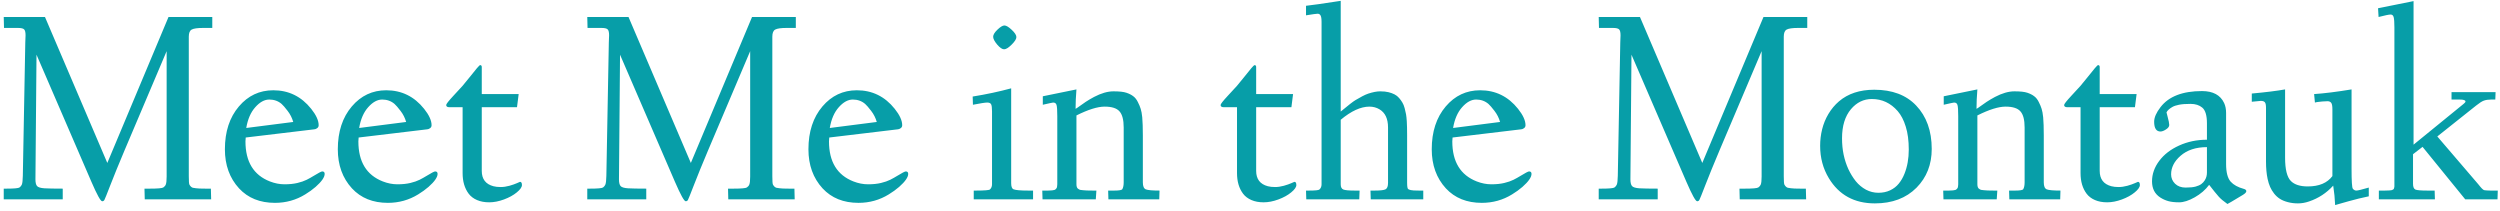 <svg width="439" height="37" viewBox="0 0 439 37" fill="none" xmlns="http://www.w3.org/2000/svg">
<path d="M4.441 7.449L4.488 6.195C4.488 5.664 4.402 5.316 4.23 5.152C4.059 4.988 3.699 4.906 3.152 4.906H0.703L0.656 2.984H7.898L18.844 28.613L29.59 2.984H37.277V4.906H35.648C34.68 4.906 34.02 5 33.668 5.188C33.324 5.367 33.152 5.785 33.152 6.441V30.922C33.152 31.773 33.188 32.27 33.258 32.41C33.336 32.551 33.426 32.672 33.527 32.773C33.637 32.875 33.75 32.941 33.867 32.973C33.992 32.996 34.172 33.023 34.406 33.055C34.688 33.102 35.242 33.125 36.07 33.125H37.031L37.078 35H25.418L25.371 33.125H26.332C27.699 33.125 28.484 33.055 28.688 32.914C28.898 32.766 29.039 32.598 29.109 32.41C29.211 32.16 29.262 31.695 29.262 31.016V8.984L21.867 26.41C20.812 28.91 19.98 30.949 19.371 32.527C18.762 34.105 18.414 34.969 18.328 35.117C18.242 35.266 18.113 35.34 17.941 35.34C17.668 35.34 17.039 34.203 16.055 31.93L6.41 9.605L6.223 31.496C6.223 32.059 6.316 32.449 6.504 32.668C6.691 32.887 7.125 33.02 7.805 33.066C8.484 33.105 9.555 33.125 11.016 33.125V35H0.656V33.125H1.137C2.48 33.125 3.246 33.055 3.434 32.914C3.629 32.766 3.766 32.59 3.844 32.387C3.938 32.137 3.992 31.633 4.008 30.875L4.441 7.449ZM43.148 24.148L43.102 24.828C43.102 28.398 44.531 30.742 47.391 31.859C48.25 32.195 49.109 32.363 49.969 32.363C50.828 32.363 51.582 32.285 52.23 32.129C52.879 31.973 53.422 31.785 53.859 31.566C54.305 31.34 54.703 31.117 55.055 30.898C55.922 30.367 56.43 30.102 56.578 30.102C56.867 30.102 57.012 30.246 57.012 30.535C57.012 30.824 56.879 31.16 56.613 31.543C56.348 31.926 55.949 32.352 55.418 32.82C54.887 33.281 54.281 33.719 53.602 34.133C51.992 35.125 50.219 35.621 48.281 35.621C45.648 35.621 43.547 34.773 41.977 33.078C40.32 31.273 39.492 28.984 39.492 26.211C39.492 23.125 40.312 20.617 41.953 18.688C43.562 16.797 45.574 15.852 47.988 15.852C50.691 15.852 52.91 16.938 54.645 19.109C55.52 20.203 55.957 21.164 55.957 21.992C55.957 22.219 55.863 22.395 55.676 22.52C55.496 22.645 55.336 22.707 55.195 22.707L43.148 24.148ZM43.242 22.473L51.492 21.418C51.289 20.707 50.961 20.059 50.508 19.473C50.055 18.879 49.703 18.473 49.453 18.254C48.852 17.738 48.129 17.48 47.285 17.48C46.441 17.48 45.621 17.93 44.824 18.828C44.027 19.719 43.5 20.934 43.242 22.473ZM62.977 24.148L62.93 24.828C62.93 28.398 64.359 30.742 67.219 31.859C68.078 32.195 68.938 32.363 69.797 32.363C70.656 32.363 71.41 32.285 72.059 32.129C72.707 31.973 73.25 31.785 73.688 31.566C74.133 31.34 74.531 31.117 74.883 30.898C75.75 30.367 76.258 30.102 76.406 30.102C76.695 30.102 76.84 30.246 76.84 30.535C76.84 30.824 76.707 31.16 76.441 31.543C76.176 31.926 75.777 32.352 75.246 32.82C74.715 33.281 74.109 33.719 73.43 34.133C71.82 35.125 70.047 35.621 68.109 35.621C65.477 35.621 63.375 34.773 61.805 33.078C60.148 31.273 59.32 28.984 59.32 26.211C59.32 23.125 60.141 20.617 61.781 18.688C63.391 16.797 65.402 15.852 67.816 15.852C70.519 15.852 72.738 16.938 74.473 19.109C75.348 20.203 75.785 21.164 75.785 21.992C75.785 22.219 75.691 22.395 75.504 22.52C75.324 22.645 75.164 22.707 75.023 22.707L62.977 24.148ZM63.07 22.473L71.32 21.418C71.117 20.707 70.789 20.059 70.336 19.473C69.883 18.879 69.531 18.473 69.281 18.254C68.68 17.738 67.957 17.48 67.113 17.48C66.269 17.48 65.449 17.93 64.652 18.828C63.855 19.719 63.328 20.934 63.07 22.473ZM78.926 18.828C78.543 18.828 78.352 18.699 78.352 18.441C78.352 18.27 78.762 17.742 79.582 16.859C80.402 15.977 80.949 15.383 81.223 15.078C81.496 14.766 81.898 14.273 82.43 13.602C83.562 12.156 84.188 11.434 84.305 11.434C84.5 11.434 84.598 11.547 84.598 11.773V16.52H91.078L90.785 18.828H84.598V30.008C84.598 31.445 85.281 32.344 86.648 32.703C87.008 32.797 87.43 32.844 87.914 32.844C88.406 32.844 88.922 32.77 89.461 32.621C90.008 32.465 90.445 32.312 90.773 32.164C91.102 32.008 91.281 31.93 91.312 31.93C91.539 31.93 91.652 32.117 91.652 32.492C91.652 32.859 91.352 33.289 90.75 33.781C90.156 34.273 89.406 34.688 88.5 35.023C87.594 35.359 86.731 35.527 85.91 35.527C85.098 35.527 84.383 35.395 83.766 35.129C83.148 34.863 82.66 34.492 82.301 34.016C81.59 33.07 81.234 31.863 81.234 30.395V18.828H78.926ZM106.91 7.449L106.957 6.195C106.957 5.664 106.871 5.316 106.699 5.152C106.527 4.988 106.168 4.906 105.621 4.906H103.172L103.125 2.984H110.367L121.312 28.613L132.059 2.984H139.746V4.906H138.117C137.148 4.906 136.488 5 136.137 5.188C135.793 5.367 135.621 5.785 135.621 6.441V30.922C135.621 31.773 135.656 32.27 135.727 32.41C135.805 32.551 135.895 32.672 135.996 32.773C136.105 32.875 136.219 32.941 136.336 32.973C136.461 32.996 136.641 33.023 136.875 33.055C137.156 33.102 137.711 33.125 138.539 33.125H139.5L139.547 35H127.887L127.84 33.125H128.801C130.168 33.125 130.953 33.055 131.156 32.914C131.367 32.766 131.508 32.598 131.578 32.41C131.68 32.16 131.73 31.695 131.73 31.016V8.984L124.336 26.41C123.281 28.91 122.449 30.949 121.84 32.527C121.23 34.105 120.883 34.969 120.797 35.117C120.711 35.266 120.582 35.34 120.41 35.34C120.137 35.34 119.508 34.203 118.523 31.93L108.879 9.605L108.691 31.496C108.691 32.059 108.785 32.449 108.973 32.668C109.16 32.887 109.594 33.02 110.273 33.066C110.953 33.105 112.023 33.125 113.484 33.125V35H103.125V33.125H103.605C104.949 33.125 105.715 33.055 105.902 32.914C106.098 32.766 106.234 32.59 106.312 32.387C106.406 32.137 106.461 31.633 106.477 30.875L106.91 7.449ZM145.617 24.148L145.57 24.828C145.57 28.398 147 30.742 149.859 31.859C150.719 32.195 151.578 32.363 152.438 32.363C153.297 32.363 154.051 32.285 154.699 32.129C155.348 31.973 155.891 31.785 156.328 31.566C156.773 31.34 157.172 31.117 157.523 30.898C158.391 30.367 158.898 30.102 159.047 30.102C159.336 30.102 159.48 30.246 159.48 30.535C159.48 30.824 159.348 31.16 159.082 31.543C158.816 31.926 158.418 32.352 157.887 32.82C157.355 33.281 156.75 33.719 156.07 34.133C154.461 35.125 152.688 35.621 150.75 35.621C148.117 35.621 146.016 34.773 144.445 33.078C142.789 31.273 141.961 28.984 141.961 26.211C141.961 23.125 142.781 20.617 144.422 18.688C146.031 16.797 148.043 15.852 150.457 15.852C153.16 15.852 155.379 16.938 157.113 19.109C157.988 20.203 158.426 21.164 158.426 21.992C158.426 22.219 158.332 22.395 158.145 22.52C157.965 22.645 157.805 22.707 157.664 22.707L145.617 24.148ZM145.711 22.473L153.961 21.418C153.758 20.707 153.43 20.059 152.977 19.473C152.523 18.879 152.172 18.473 151.922 18.254C151.32 17.738 150.598 17.48 149.754 17.48C148.91 17.48 148.09 17.93 147.293 18.828C146.496 19.719 145.969 20.934 145.711 22.473ZM170.801 16.953C173.176 16.57 175.43 16.09 177.562 15.512V32.164C177.562 32.773 177.703 33.133 177.984 33.242C178.352 33.391 179.203 33.465 180.539 33.465H181.406V35H170.988V33.465H171.422C172.883 33.465 173.688 33.398 173.836 33.266C174.078 33.039 174.199 32.738 174.199 32.363V19.543C174.199 18.934 174.148 18.527 174.047 18.324C173.945 18.113 173.715 18.008 173.355 18.008C172.996 18.008 172.16 18.137 170.848 18.395L170.801 16.953ZM176.32 8.656C175.984 8.656 175.578 8.379 175.102 7.824C174.633 7.262 174.398 6.805 174.398 6.453C174.398 6.102 174.652 5.684 175.16 5.199C175.668 4.715 176.074 4.473 176.379 4.473C176.691 4.473 177.117 4.727 177.656 5.234C178.203 5.742 178.477 6.168 178.477 6.512C178.477 6.848 178.199 7.289 177.645 7.836C177.098 8.383 176.656 8.656 176.32 8.656ZM197.32 22.379C197.32 21.043 197.074 20.102 196.582 19.555C196.098 19 195.23 18.723 193.98 18.723C192.738 18.723 191.086 19.238 189.023 20.27V32.328C189.023 32.727 189.109 32.992 189.281 33.125C189.453 33.258 189.598 33.332 189.715 33.348C189.832 33.363 190.004 33.383 190.23 33.406C190.52 33.445 191.074 33.465 191.895 33.465H192.527L192.422 35H183.07L183.023 33.465C183.422 33.465 183.766 33.465 184.055 33.465C184.344 33.465 184.574 33.453 184.746 33.43C184.926 33.398 185.055 33.375 185.133 33.359C185.219 33.344 185.301 33.297 185.379 33.219C185.465 33.141 185.52 33.078 185.543 33.031C185.574 32.984 185.602 32.887 185.625 32.738C185.648 32.582 185.66 32.453 185.66 32.352V20.41C185.66 19.387 185.617 18.73 185.531 18.441C185.453 18.152 185.254 18.008 184.934 18.008C184.848 18.008 184.242 18.137 183.117 18.395V16.906L189.023 15.699C188.922 16.941 188.871 18.078 188.871 19.109C188.98 19.062 189.199 18.918 189.527 18.676C189.863 18.426 190.242 18.16 190.664 17.879C191.094 17.598 191.578 17.312 192.117 17.023C193.367 16.367 194.504 16.039 195.527 16.039C196.551 16.039 197.305 16.121 197.789 16.285C198.281 16.449 198.684 16.652 198.996 16.895C199.316 17.129 199.586 17.469 199.805 17.914C200.031 18.352 200.199 18.754 200.309 19.121C200.426 19.48 200.516 19.973 200.578 20.598C200.648 21.387 200.684 22.445 200.684 23.773V32.023C200.684 32.703 200.859 33.113 201.211 33.254C201.57 33.395 202.371 33.465 203.613 33.465L203.566 35H194.637L194.59 33.465H195.691C196.527 33.465 196.992 33.379 197.086 33.207C197.242 32.918 197.32 32.523 197.32 32.023V22.379ZM214.91 18.828C214.527 18.828 214.336 18.699 214.336 18.441C214.336 18.27 214.746 17.742 215.566 16.859C216.387 15.977 216.934 15.383 217.207 15.078C217.48 14.766 217.883 14.273 218.414 13.602C219.547 12.156 220.172 11.434 220.289 11.434C220.484 11.434 220.582 11.547 220.582 11.773V16.52H227.062L226.77 18.828H220.582V30.008C220.582 31.445 221.266 32.344 222.633 32.703C222.992 32.797 223.414 32.844 223.898 32.844C224.391 32.844 224.906 32.77 225.445 32.621C225.992 32.465 226.43 32.312 226.758 32.164C227.086 32.008 227.266 31.93 227.297 31.93C227.523 31.93 227.637 32.117 227.637 32.492C227.637 32.859 227.336 33.289 226.734 33.781C226.141 34.273 225.391 34.688 224.484 35.023C223.578 35.359 222.715 35.527 221.895 35.527C221.082 35.527 220.367 35.395 219.75 35.129C219.133 34.863 218.645 34.492 218.285 34.016C217.574 33.07 217.219 31.863 217.219 30.395V18.828H214.91ZM240.469 18.723C238.953 18.723 237.273 19.492 235.43 21.031V32.363C235.43 32.848 235.582 33.152 235.887 33.277C236.191 33.402 236.855 33.465 237.879 33.465H238.746L238.688 35H229.383L229.336 33.465H229.863C230.949 33.465 231.559 33.402 231.691 33.277C231.941 33.051 232.066 32.746 232.066 32.363V3.852C232.066 3.297 232.008 2.918 231.891 2.715C231.773 2.512 231.605 2.41 231.387 2.41C231.168 2.41 230.484 2.504 229.336 2.691V1.016C230.211 0.93 232.242 0.641 235.43 0.148V19.59C236.75 18.488 237.617 17.816 238.031 17.574C238.445 17.332 238.84 17.109 239.215 16.906C239.598 16.703 239.949 16.547 240.27 16.438C241.09 16.172 241.785 16.039 242.355 16.039C242.934 16.039 243.426 16.09 243.832 16.191C244.238 16.293 244.59 16.422 244.887 16.578C245.184 16.727 245.449 16.938 245.684 17.211C245.918 17.484 246.109 17.75 246.258 18.008C246.414 18.258 246.547 18.586 246.656 18.992C246.766 19.398 246.848 19.758 246.902 20.07C246.957 20.383 247 20.785 247.031 21.277C247.07 21.895 247.09 22.727 247.09 23.773V32.07C247.09 32.742 247.152 33.121 247.277 33.207C247.41 33.285 247.566 33.344 247.746 33.383C247.957 33.438 248.426 33.465 249.152 33.465H249.926V35H240.703L240.656 33.465H241.43C242.391 33.465 243.016 33.391 243.305 33.242C243.594 33.086 243.738 32.711 243.738 32.117V22.379C243.738 20.855 243.242 19.797 242.25 19.203C241.719 18.883 241.125 18.723 240.469 18.723ZM255.07 24.148L255.023 24.828C255.023 28.398 256.453 30.742 259.312 31.859C260.172 32.195 261.031 32.363 261.891 32.363C262.75 32.363 263.504 32.285 264.152 32.129C264.801 31.973 265.344 31.785 265.781 31.566C266.227 31.34 266.625 31.117 266.977 30.898C267.844 30.367 268.352 30.102 268.5 30.102C268.789 30.102 268.934 30.246 268.934 30.535C268.934 30.824 268.801 31.16 268.535 31.543C268.27 31.926 267.871 32.352 267.34 32.82C266.809 33.281 266.203 33.719 265.523 34.133C263.914 35.125 262.141 35.621 260.203 35.621C257.57 35.621 255.469 34.773 253.898 33.078C252.242 31.273 251.414 28.984 251.414 26.211C251.414 23.125 252.234 20.617 253.875 18.688C255.484 16.797 257.496 15.852 259.91 15.852C262.613 15.852 264.832 16.938 266.566 19.109C267.441 20.203 267.879 21.164 267.879 21.992C267.879 22.219 267.785 22.395 267.598 22.52C267.418 22.645 267.258 22.707 267.117 22.707L255.07 24.148ZM255.164 22.473L263.414 21.418C263.211 20.707 262.883 20.059 262.43 19.473C261.977 18.879 261.625 18.473 261.375 18.254C260.773 17.738 260.051 17.48 259.207 17.48C258.363 17.48 257.543 17.93 256.746 18.828C255.949 19.719 255.422 20.934 255.164 22.473ZM284.52 7.449L284.566 6.195C284.566 5.664 284.48 5.316 284.309 5.152C284.137 4.988 283.777 4.906 283.23 4.906H280.781L280.734 2.984H287.977L298.922 28.613L309.668 2.984H317.355V4.906H315.727C314.758 4.906 314.098 5 313.746 5.188C313.402 5.367 313.23 5.785 313.23 6.441V30.922C313.23 31.773 313.266 32.27 313.336 32.41C313.414 32.551 313.504 32.672 313.605 32.773C313.715 32.875 313.828 32.941 313.945 32.973C314.07 32.996 314.25 33.023 314.484 33.055C314.766 33.102 315.32 33.125 316.148 33.125H317.109L317.156 35H305.496L305.449 33.125H306.41C307.777 33.125 308.562 33.055 308.766 32.914C308.977 32.766 309.117 32.598 309.188 32.41C309.289 32.16 309.34 31.695 309.34 31.016V8.984L301.945 26.41C300.891 28.91 300.059 30.949 299.449 32.527C298.84 34.105 298.492 34.969 298.406 35.117C298.32 35.266 298.191 35.34 298.02 35.34C297.746 35.34 297.117 34.203 296.133 31.93L286.488 9.605L286.301 31.496C286.301 32.059 286.395 32.449 286.582 32.668C286.77 32.887 287.203 33.02 287.883 33.066C288.562 33.105 289.633 33.125 291.094 33.125V35H280.734V33.125H281.215C282.559 33.125 283.324 33.055 283.512 32.914C283.707 32.766 283.844 32.59 283.922 32.387C284.016 32.137 284.07 31.633 284.086 30.875L284.52 7.449ZM319.617 25.613C319.617 24.613 319.734 23.641 319.969 22.695C320.203 21.75 320.57 20.855 321.07 20.012C321.578 19.16 322.195 18.422 322.922 17.797C324.516 16.438 326.582 15.758 329.121 15.758C332.27 15.758 334.719 16.68 336.469 18.523C338.297 20.438 339.211 22.984 339.211 26.164C339.211 28.891 338.32 31.156 336.539 32.961C334.711 34.797 332.273 35.715 329.227 35.715C325.617 35.715 322.922 34.238 321.141 31.285C320.125 29.605 319.617 27.715 319.617 25.613ZM323.461 24.289C323.461 25.305 323.555 26.262 323.742 27.16C323.93 28.051 324.207 28.898 324.574 29.703C324.949 30.5 325.387 31.211 325.887 31.836C326.395 32.453 326.988 32.945 327.668 33.312C328.355 33.672 329.082 33.852 329.848 33.852C330.613 33.852 331.301 33.707 331.91 33.418C332.52 33.129 333.023 32.738 333.422 32.246C333.828 31.754 334.164 31.172 334.43 30.5C334.93 29.25 335.18 27.84 335.18 26.27C335.18 24.699 335.004 23.355 334.652 22.238C334.309 21.113 333.836 20.203 333.234 19.508C332 18.094 330.488 17.387 328.699 17.387C327.262 17.387 326.039 17.98 325.031 19.168C323.984 20.41 323.461 22.117 323.461 24.289ZM355.523 22.379C355.523 21.043 355.277 20.102 354.785 19.555C354.301 19 353.434 18.723 352.184 18.723C350.941 18.723 349.289 19.238 347.227 20.27V32.328C347.227 32.727 347.312 32.992 347.484 33.125C347.656 33.258 347.801 33.332 347.918 33.348C348.035 33.363 348.207 33.383 348.434 33.406C348.723 33.445 349.277 33.465 350.098 33.465H350.73L350.625 35H341.273L341.227 33.465C341.625 33.465 341.969 33.465 342.258 33.465C342.547 33.465 342.777 33.453 342.949 33.43C343.129 33.398 343.258 33.375 343.336 33.359C343.422 33.344 343.504 33.297 343.582 33.219C343.668 33.141 343.723 33.078 343.746 33.031C343.777 32.984 343.805 32.887 343.828 32.738C343.852 32.582 343.863 32.453 343.863 32.352V20.41C343.863 19.387 343.82 18.73 343.734 18.441C343.656 18.152 343.457 18.008 343.137 18.008C343.051 18.008 342.445 18.137 341.32 18.395V16.906L347.227 15.699C347.125 16.941 347.074 18.078 347.074 19.109C347.184 19.062 347.402 18.918 347.73 18.676C348.066 18.426 348.445 18.16 348.867 17.879C349.297 17.598 349.781 17.312 350.32 17.023C351.57 16.367 352.707 16.039 353.73 16.039C354.754 16.039 355.508 16.121 355.992 16.285C356.484 16.449 356.887 16.652 357.199 16.895C357.52 17.129 357.789 17.469 358.008 17.914C358.234 18.352 358.402 18.754 358.512 19.121C358.629 19.48 358.719 19.973 358.781 20.598C358.852 21.387 358.887 22.445 358.887 23.773V32.023C358.887 32.703 359.062 33.113 359.414 33.254C359.773 33.395 360.574 33.465 361.816 33.465L361.77 35H352.84L352.793 33.465H353.895C354.73 33.465 355.195 33.379 355.289 33.207C355.445 32.918 355.523 32.523 355.523 32.023V22.379ZM363.035 18.828C362.652 18.828 362.461 18.699 362.461 18.441C362.461 18.27 362.871 17.742 363.691 16.859C364.512 15.977 365.059 15.383 365.332 15.078C365.605 14.766 366.008 14.273 366.539 13.602C367.672 12.156 368.297 11.434 368.414 11.434C368.609 11.434 368.707 11.547 368.707 11.773V16.52H375.188L374.895 18.828H368.707V30.008C368.707 31.445 369.391 32.344 370.758 32.703C371.117 32.797 371.539 32.844 372.023 32.844C372.516 32.844 373.031 32.77 373.57 32.621C374.117 32.465 374.555 32.312 374.883 32.164C375.211 32.008 375.391 31.93 375.422 31.93C375.648 31.93 375.762 32.117 375.762 32.492C375.762 32.859 375.461 33.289 374.859 33.781C374.266 34.273 373.516 34.688 372.609 35.023C371.703 35.359 370.84 35.527 370.02 35.527C369.207 35.527 368.492 35.395 367.875 35.129C367.258 34.863 366.77 34.492 366.41 34.016C365.699 33.07 365.344 31.863 365.344 30.395V18.828H363.035ZM379.383 23.094C378.641 23.094 378.27 22.52 378.27 21.371C378.27 20.629 378.645 19.773 379.395 18.805C380.84 16.93 383.266 15.992 386.672 15.992C388.609 15.992 389.906 16.695 390.562 18.102C390.789 18.594 390.902 19.172 390.902 19.836V28.812C390.902 30.266 391.172 31.297 391.711 31.906C392.219 32.469 392.988 32.891 394.02 33.172C394.309 33.25 394.453 33.383 394.453 33.57C394.453 33.758 394.25 33.977 393.844 34.227C392.125 35.266 391.223 35.797 391.137 35.82C390.426 35.32 389.906 34.879 389.578 34.496C389.172 34.035 388.621 33.355 387.926 32.457C387.285 33.324 386.441 34.055 385.395 34.648C384.355 35.234 383.445 35.527 382.664 35.527C381.891 35.527 381.254 35.457 380.754 35.316C380.254 35.176 379.785 34.965 379.348 34.684C378.379 34.059 377.895 33.113 377.895 31.848C377.895 30.574 378.316 29.375 379.16 28.25C380.004 27.125 381.168 26.227 382.652 25.555C384.145 24.875 385.773 24.535 387.539 24.535V21.652C387.539 20.277 387.266 19.359 386.719 18.898C386.203 18.461 385.516 18.242 384.656 18.242C383.805 18.242 383.129 18.293 382.629 18.395C382.129 18.496 381.75 18.621 381.492 18.77C380.945 19.082 380.594 19.402 380.438 19.73C380.484 19.941 380.551 20.203 380.637 20.516C380.824 21.188 380.918 21.664 380.918 21.945C380.918 22.227 380.727 22.488 380.344 22.73C379.969 22.973 379.648 23.094 379.383 23.094ZM381.246 30.617C381.246 31.25 381.477 31.797 381.938 32.258C382.406 32.711 383.023 32.938 383.789 32.938C384.555 32.938 385.145 32.879 385.559 32.762C385.98 32.645 386.312 32.496 386.555 32.316C386.797 32.137 386.996 31.922 387.152 31.672C387.41 31.273 387.539 30.816 387.539 30.301V25.836C385.602 25.836 384.051 26.348 382.887 27.371C381.793 28.332 381.246 29.414 381.246 30.617ZM396.996 17.715L395.414 17.867V16.426C397.883 16.199 399.832 15.957 401.262 15.699V27.699C401.262 29.746 401.602 31.109 402.281 31.789C402.914 32.422 403.902 32.738 405.246 32.738C407.223 32.738 408.664 32.133 409.57 30.922V19.203C409.57 18.602 409.496 18.215 409.348 18.043C409.207 17.863 408.996 17.773 408.715 17.773C408.441 17.773 408.133 17.789 407.789 17.82C406.977 17.898 406.547 17.961 406.5 18.008L406.359 16.52C408.141 16.402 410.332 16.129 412.934 15.699V29.668C412.934 31.793 413.008 32.949 413.156 33.137C413.328 33.355 413.535 33.465 413.777 33.465C414.02 33.465 414.746 33.289 415.957 32.938V34.473C414.816 34.707 413.633 34.996 412.406 35.34C411.188 35.691 410.402 35.914 410.051 36.008C410.004 34.867 409.891 33.73 409.711 32.598C408.531 33.895 407.117 34.82 405.469 35.375C404.812 35.602 404.164 35.715 403.523 35.715C402.883 35.715 402.289 35.641 401.742 35.492C401.195 35.352 400.727 35.156 400.336 34.906C399.953 34.656 399.617 34.348 399.328 33.98C399.039 33.605 398.805 33.215 398.625 32.809C398.445 32.395 398.301 31.93 398.191 31.414C398.004 30.539 397.91 29.527 397.91 28.379V18.922C397.91 18.438 397.844 18.117 397.711 17.961C397.578 17.797 397.34 17.715 396.996 17.715ZM417.586 1.449C420.781 0.816 422.859 0.398 423.82 0.195V25.402L432.609 18.242C432.828 18.07 432.938 17.93 432.938 17.82C432.938 17.594 432.602 17.48 431.93 17.48H430.488V16.18H438.223L438.176 17.48H437.449C436.949 17.48 436.523 17.543 436.172 17.668C435.828 17.793 435.375 18.082 434.812 18.535L427.992 23.961L435.152 32.316C435.246 32.426 435.367 32.574 435.516 32.762C435.664 32.941 435.762 33.051 435.809 33.09C435.855 33.129 435.926 33.191 436.02 33.277C436.113 33.355 436.211 33.398 436.312 33.406C436.422 33.414 436.551 33.426 436.699 33.441C436.848 33.457 437.051 33.465 437.309 33.465H438.609L438.562 35H432.891L425.402 25.789L423.727 27.078V32.27C423.727 32.824 423.867 33.164 424.148 33.289C424.422 33.406 425.113 33.465 426.223 33.465H427.523L427.57 35H417.727V33.465C418.148 33.465 418.508 33.465 418.805 33.465C419.102 33.465 419.34 33.457 419.52 33.441C419.707 33.426 419.84 33.414 419.918 33.406C420.004 33.391 420.09 33.359 420.176 33.312C420.262 33.266 420.316 33.227 420.34 33.195C420.363 33.164 420.387 33.098 420.41 32.996C420.441 32.895 420.457 32.812 420.457 32.75V4.812C420.457 3.922 420.414 3.324 420.328 3.02C420.25 2.707 420.07 2.551 419.789 2.551C419.508 2.551 418.805 2.695 417.68 2.984L417.586 1.449Z" fill="#079EA8"/>
</svg>

